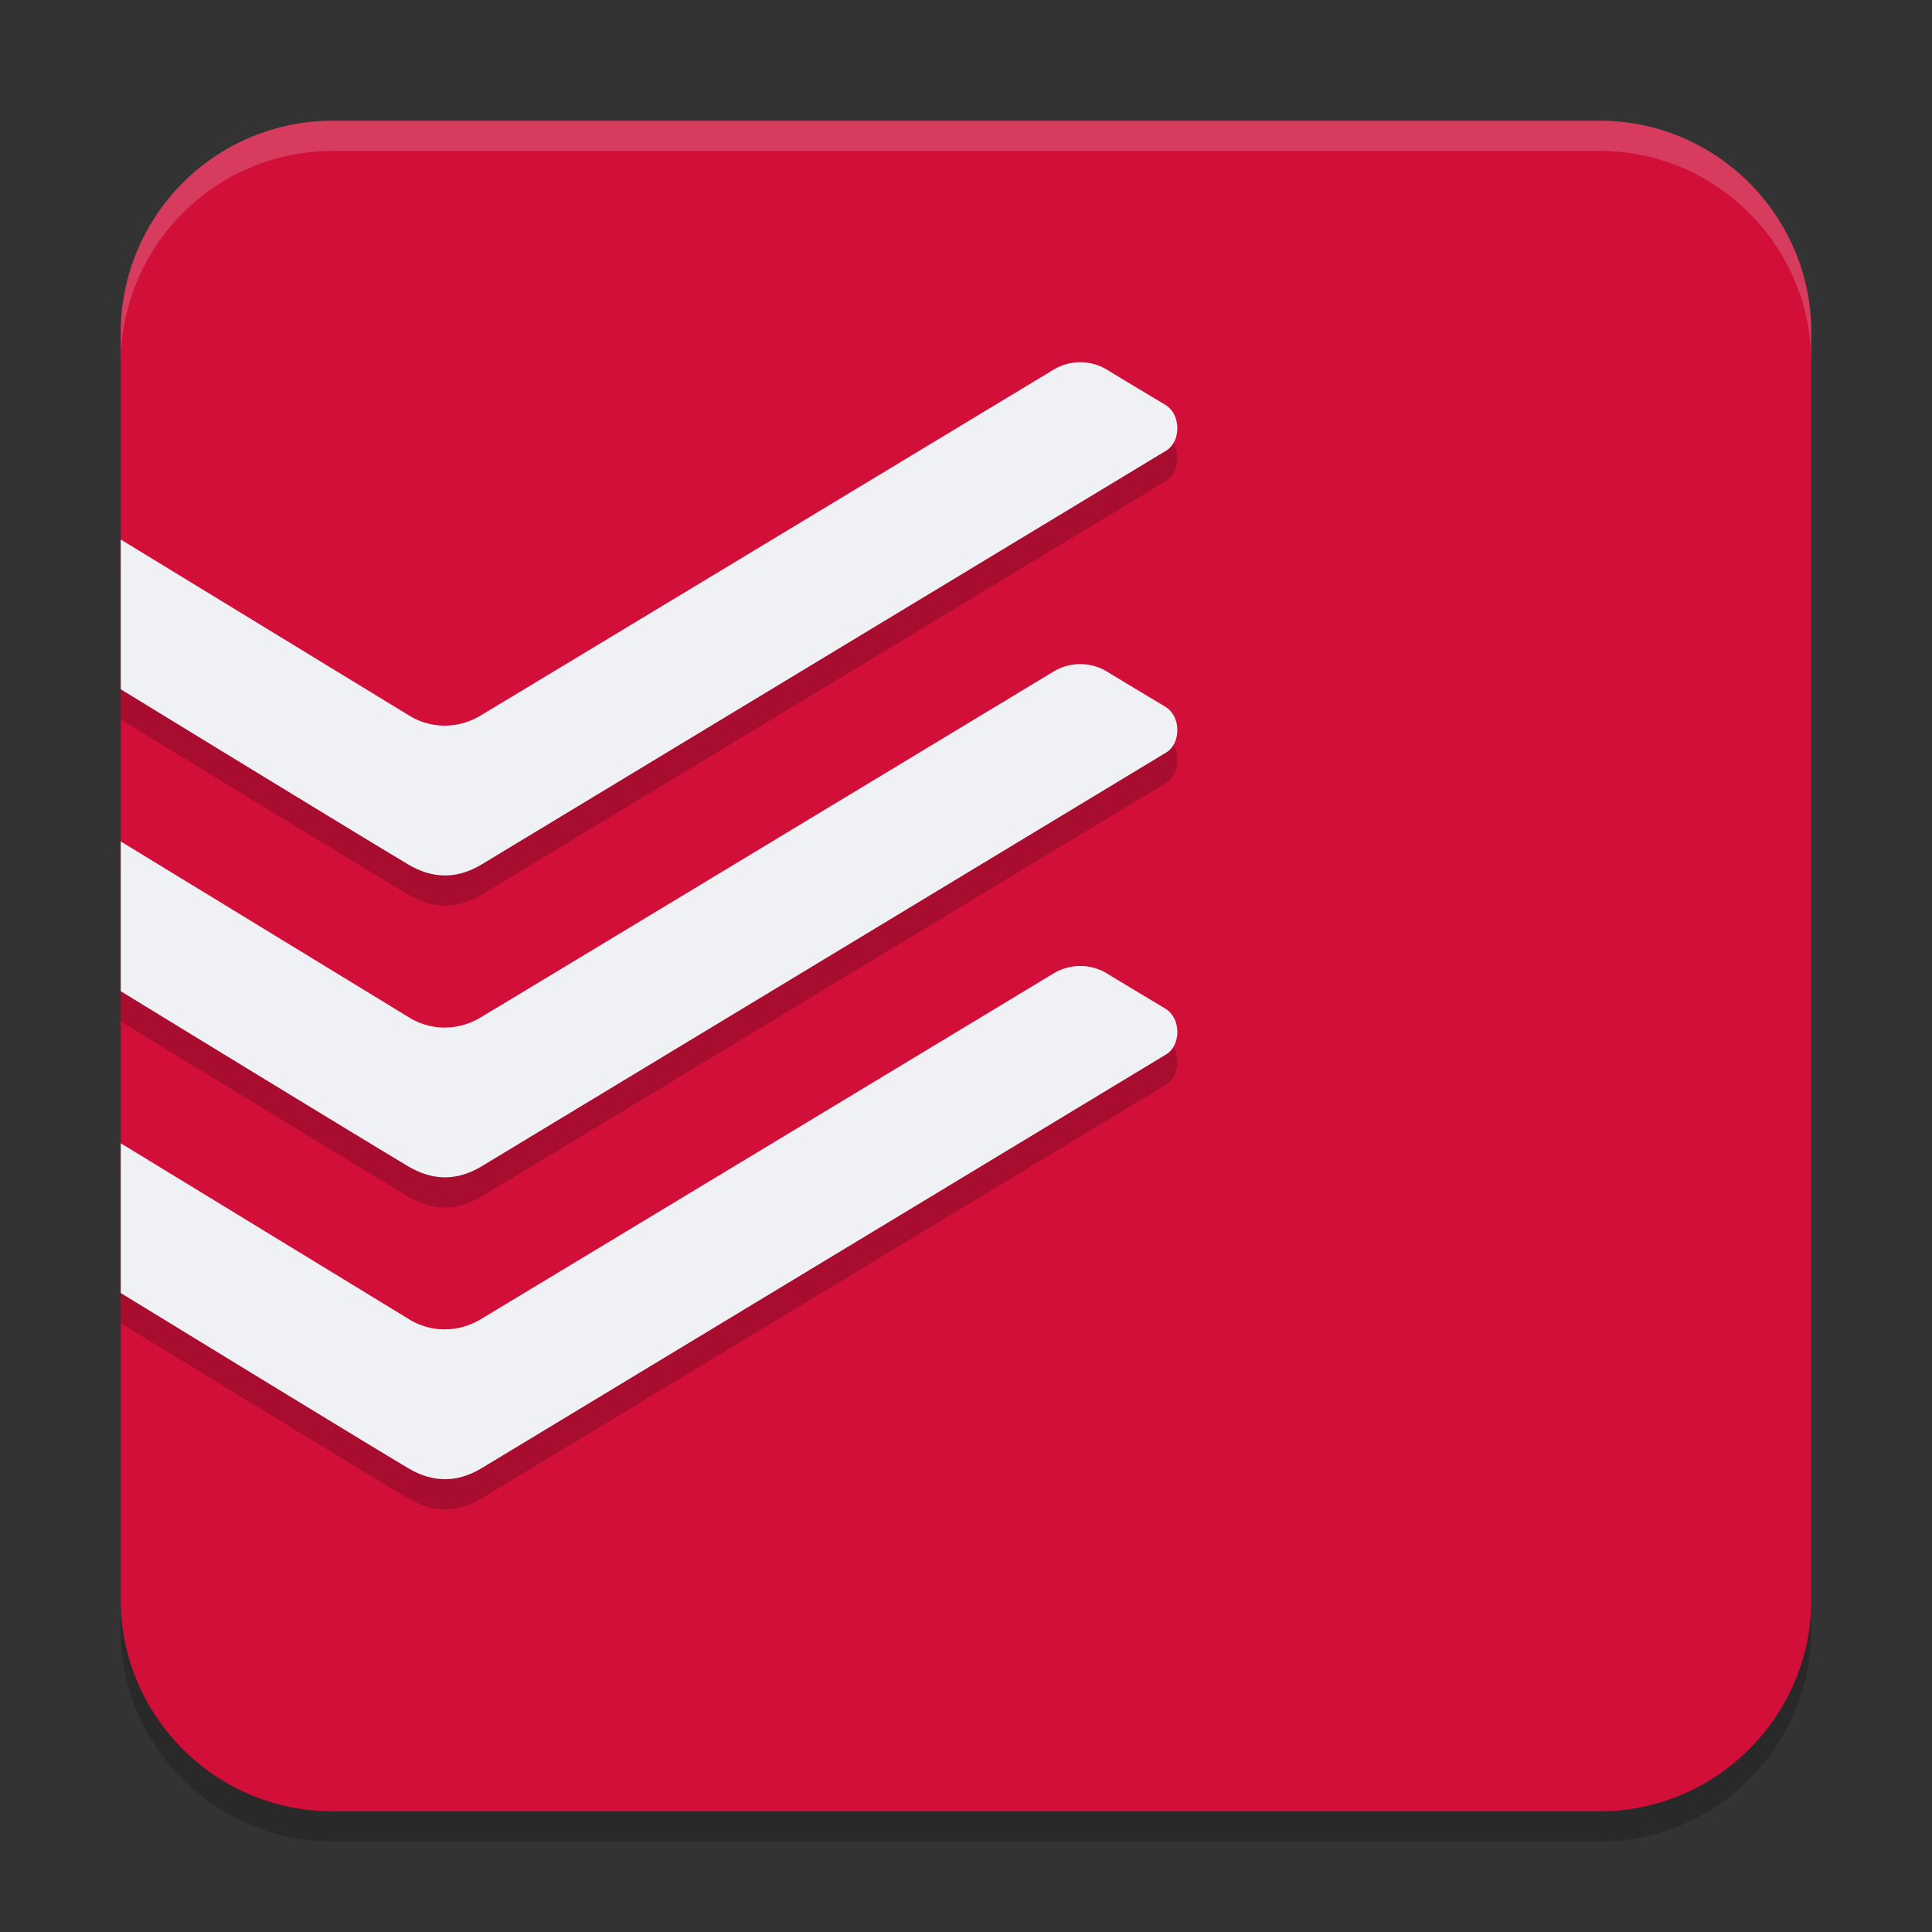 <svg xmlns="http://www.w3.org/2000/svg" width="64" height="64" version="1">
 <rect width="100%" height="100%" fill="#333333" stroke="none"/>
 <path style="opacity:0.2" d="m 11,5 a 7.015,7.024 0 0 0 -7,7 v 42 c 0,3.85 3.149,7 7,7 H 53 C 56.851,61 60,57.85 60,54 V 12 C 60,8.15 56.851,5 53,5 Z"/>
 <path style="fill:#d20f39" d="m 11,4 a 7.015,7.024 0 0 0 -7,7 v 42 c 0,3.85 3.149,7 7,7 H 53 C 56.851,60 60,56.85 60,53 V 11 C 60,7.15 56.851,4 53,4 Z"/>
 <path style="opacity:0.2" d="m 35.793,12.999 a 1.769,1.839 0 0 0 -0.898,0.25 c -0.271,0.165 -18.382,11.102 -18.986,11.461 -0.726,0.432 -1.621,0.44 -2.344,0 L 4,18.872 v 4.961 c 2.328,1.425 8.117,4.967 9.52,5.801 0.837,0.495 1.639,0.483 2.447,-0.006 L 38.633,15.927 c 0.485,-0.293 0.507,-1.195 -0.037,-1.52 -0.543,-0.326 -1.571,-0.941 -1.955,-1.178 a 1.769,1.839 0 0 0 -0.848,-0.23 z m 0,10 a 1.769,1.839 0 0 0 -0.898,0.25 c -0.271,0.165 -18.382,11.104 -18.986,11.463 -0.726,0.432 -1.621,0.44 -2.344,0 L 4,28.874 v 4.961 c 2.328,1.425 8.117,4.965 9.52,5.799 0.837,0.495 1.639,0.483 2.447,-0.006 L 38.633,25.927 c 0.485,-0.293 0.507,-1.195 -0.037,-1.52 -0.543,-0.326 -1.571,-0.941 -1.955,-1.178 a 1.769,1.839 0 0 0 -0.848,-0.23 z m 0,10 a 1.769,1.839 0 0 0 -0.898,0.25 c -0.271,0.165 -18.382,11.102 -18.986,11.461 -0.726,0.432 -1.621,0.44 -2.344,0 L 4,38.872 v 4.961 c 2.328,1.425 8.117,4.967 9.52,5.801 0.837,0.495 1.639,0.483 2.447,-0.006 L 38.633,35.927 c 0.485,-0.293 0.507,-1.195 -0.037,-1.52 -0.543,-0.326 -1.571,-0.941 -1.955,-1.178 a 1.769,1.839 0 0 0 -0.848,-0.23 z"/>
 <path style="fill:#eff1f5" d="m 35.793,11.999 a 1.769,1.839 0 0 0 -0.898,0.25 c -0.271,0.165 -18.382,11.102 -18.986,11.461 -0.726,0.432 -1.621,0.44 -2.344,0 L 4,17.872 v 4.961 c 2.328,1.425 8.117,4.967 9.52,5.801 0.837,0.495 1.639,0.483 2.447,-0.006 L 38.633,14.927 c 0.485,-0.293 0.507,-1.195 -0.037,-1.52 -0.543,-0.326 -1.571,-0.941 -1.955,-1.178 a 1.769,1.839 0 0 0 -0.848,-0.23 z m 0,10 a 1.769,1.839 0 0 0 -0.898,0.25 c -0.271,0.165 -18.382,11.104 -18.986,11.463 -0.726,0.432 -1.621,0.44 -2.344,0 L 4,27.874 v 4.961 c 2.328,1.425 8.117,4.965 9.52,5.799 0.837,0.495 1.639,0.483 2.447,-0.006 L 38.633,24.927 c 0.485,-0.293 0.507,-1.195 -0.037,-1.52 -0.543,-0.326 -1.571,-0.941 -1.955,-1.178 a 1.769,1.839 0 0 0 -0.848,-0.23 z m 0,10 a 1.769,1.839 0 0 0 -0.898,0.25 c -0.271,0.165 -18.382,11.102 -18.986,11.461 -0.726,0.432 -1.621,0.44 -2.344,0 L 4,37.872 v 4.961 c 2.328,1.425 8.117,4.967 9.52,5.801 0.837,0.495 1.639,0.483 2.447,-0.006 L 38.633,34.927 c 0.485,-0.293 0.507,-1.195 -0.037,-1.52 -0.543,-0.326 -1.571,-0.941 -1.955,-1.178 a 1.769,1.839 0 0 0 -0.848,-0.23 z"/>
 <path style="fill:#eff1f5;opacity:0.2" d="M 11 4 A 7.015 7.024 0 0 0 4 11 L 4 12 A 7.015 7.024 0 0 1 11 5 L 53 5 C 56.85 5 60 8.15 60 12 L 60 11 C 60 7.15 56.85 4 53 4 L 11 4 z"/>
</svg>
